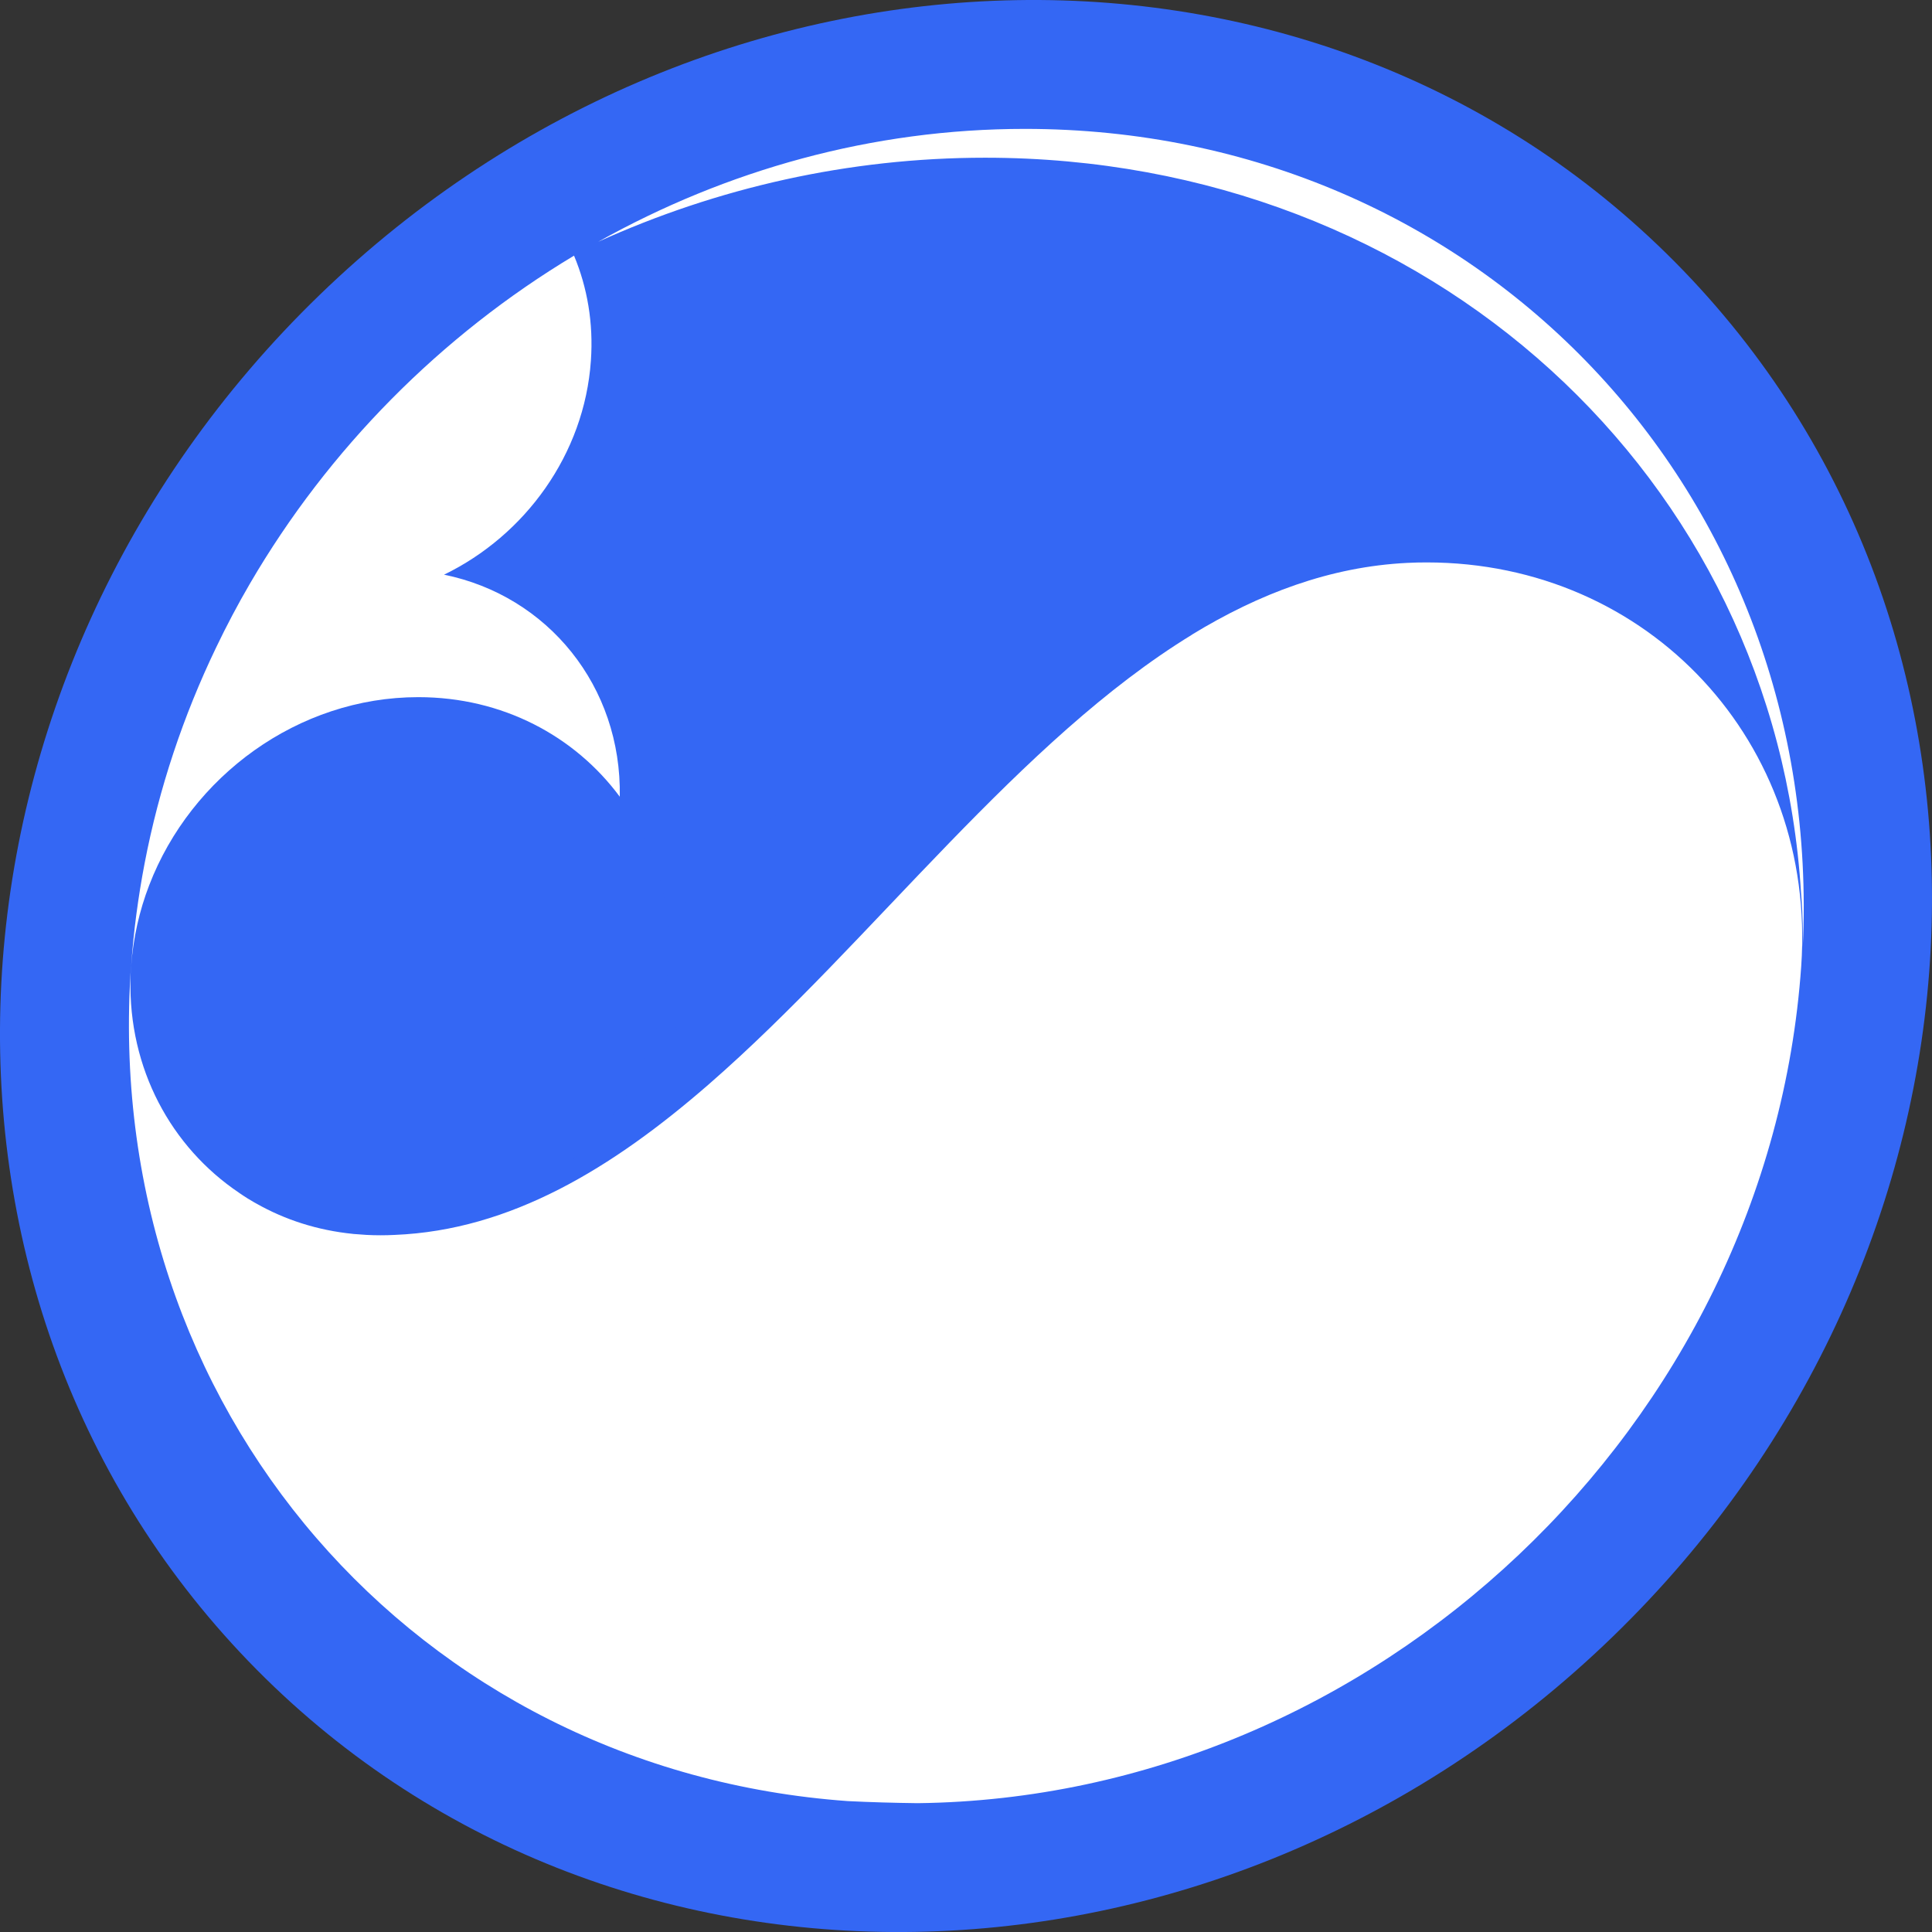 <?xml version="1.0" encoding="UTF-8"?>
<svg xmlns="http://www.w3.org/2000/svg" width="128" height="128"
     viewBox="0 0 128 128">
  <rect x="0" y="0" width="128" height="128" fill="#333333" stroke="none"/>
  <path fill-rule="nonzero" fill="rgb(20.392%, 40.392%, 95.686%)" fill-opacity="1"
        d="M 106.824 108.457 C 133.094 83.031 135.211 42.516 111.559 17.961 C 87.906 -6.594 47.441 -5.883 21.172 19.543 C -5.094 44.973 -7.211 85.488 16.441 110.039 C 40.094 134.594 80.559 133.887 106.824 108.457 Z M 106.824 108.457 " />
  <path fill-rule="nonzero" fill="rgb(20.392%, 40.392%, 95.686%)" fill-opacity="1"
        d="M 16.785 79.621 C 16.652 79.547 16.523 79.465 16.398 79.387 C 16.523 79.465 16.656 79.539 16.785 79.621 Z M 16.785 79.621 " />
  <path fill-rule="nonzero" fill="rgb(20.392%, 40.392%, 95.686%)" fill-opacity="1"
        d="M 60.148 119.477 C 60.367 119.477 60.586 119.473 60.801 119.469 C 59.215 119.449 57.684 119.402 56.191 119.332 C 57.492 119.43 58.812 119.477 60.152 119.477 Z M 60.148 119.477 " />
  <path fill-rule="nonzero" fill="rgb(20.392%, 40.392%, 95.686%)" fill-opacity="1"
        d="M 27.715 46.184 C 37.535 46.184 44.941 54.168 44.254 64.012 C 43.59 73.543 35.59 81.328 26.168 81.816 C 33.832 81.504 40.578 77.41 47 71.816 C 45.113 69.836 44.043 67.074 44.262 64.012 C 44.68 57.996 49.883 53.117 55.891 53.117 C 58.652 53.117 61.098 54.152 62.898 55.852 C 68.035 50.551 73.289 45.539 78.98 42.055 C 83.16 39.27 88.062 37.547 93.242 37.301 C 93.668 37.281 94.102 37.27 94.535 37.27 C 118.609 37.27 119.574 57.531 119.418 62.781 C 120.859 32.715 98.039 8.547 67.887 8.547 C 37.738 8.547 10.828 33.379 8.688 64.012 C 9.375 54.168 17.895 46.184 27.715 46.184 Z M 27.715 46.184 " />
  <path fill-rule="nonzero" fill="rgb(20.392%, 40.392%, 95.686%)" fill-opacity="1"
        d="M 8.645 64.844 C 8.652 64.578 8.664 64.309 8.684 64.039 C 8.668 64.305 8.652 64.578 8.645 64.844 Z M 8.645 64.844 " />
  <path fill-rule="nonzero" fill="rgb(20.392%, 40.392%, 95.686%)" fill-opacity="1"
        d="M 15.883 79.051 C 15.883 79.051 15.859 79.039 15.855 79.027 C 15.867 79.035 15.875 79.039 15.883 79.051 Z M 15.883 79.051 " />
  <path fill-rule="nonzero" fill="rgb(20.392%, 40.392%, 95.686%)" fill-opacity="1"
        d="M 23.398 81.746 C 21.062 81.504 18.895 80.801 16.98 79.734 C 18.859 80.797 21.008 81.504 23.398 81.746 Z M 23.398 81.746 " />
  <path fill-rule="nonzero" fill="rgb(20.392%, 40.392%, 95.686%)" fill-opacity="1"
        d="M 24.301 81.82 C 24.027 81.805 23.762 81.781 23.504 81.762 C 23.77 81.789 24.035 81.809 24.301 81.82 Z M 24.301 81.82 " />
  <path fill-rule="nonzero" fill="rgb(20.392%, 40.392%, 95.686%)" fill-opacity="1"
        d="M 78.98 42.055 C 83.418 39.344 88.121 37.559 93.246 37.305 C 88.062 37.551 83.164 39.273 78.98 42.055 Z M 78.98 42.055 " />
  <path fill-rule="nonzero" fill="rgb(20.392%, 40.392%, 95.686%)" fill-opacity="0.2"
        d="M 78.98 42.055 C 83.418 39.344 88.121 37.559 93.246 37.305 C 88.062 37.551 83.164 39.273 78.98 42.055 Z M 78.98 42.055 " />
  <path fill-rule="nonzero" fill="rgb(20.392%, 40.392%, 95.686%)" fill-opacity="1"
        d="M 44.254 64.008 C 44.938 54.164 37.531 46.18 27.711 46.18 C 17.891 46.18 9.375 54.164 8.688 64.008 C 8.688 64.02 8.688 64.031 8.688 64.043 C 8.672 64.312 8.656 64.582 8.648 64.848 C 8.543 70.41 11.203 75.859 15.852 79.035 C 15.863 79.039 15.875 79.043 15.879 79.055 C 16.051 79.172 16.23 79.285 16.406 79.395 C 16.535 79.477 16.66 79.555 16.793 79.629 C 16.859 79.668 16.922 79.707 16.992 79.742 C 18.906 80.809 21.074 81.512 23.406 81.754 C 23.434 81.754 23.465 81.754 23.492 81.758 C 23.758 81.785 24.023 81.809 24.289 81.816 C 24.598 81.832 24.906 81.844 25.223 81.844 C 25.535 81.844 25.852 81.832 26.16 81.816 C 35.582 81.328 43.582 73.547 44.246 64.016 Z M 44.254 64.008 " />
  <path fill-rule="nonzero" fill="rgb(20.392%, 40.392%, 95.686%)" fill-opacity="1"
        d="M 119.402 62.777 C 119.379 63.188 119.359 63.602 119.332 64.012 C 119.332 64.012 119.379 63.559 119.402 62.777 Z M 119.402 62.777 " />
  <path fill-rule="nonzero" fill="rgb(20.392%, 40.392%, 95.686%)" fill-opacity="1"
        d="M 94.527 37.27 C 109.262 37.27 120.367 49.242 119.336 64.012 C 119.363 63.602 119.391 63.188 119.406 62.777 C 119.559 57.531 118.598 37.27 94.523 37.27 Z M 94.527 37.27 " />
  <path fill-rule="nonzero" fill="rgb(20.392%, 40.392%, 95.686%)" fill-opacity="1"
        d="M 94.527 37.27 C 109.262 37.27 120.367 49.242 119.336 64.012 C 119.363 63.602 119.391 63.188 119.406 62.777 C 119.559 57.531 118.598 37.27 94.523 37.27 Z M 94.527 37.27 " />
  <path fill-rule="nonzero" fill="rgb(20.392%, 40.392%, 95.686%)" fill-opacity="1"
        d="M 93.23 37.301 C 93.664 37.281 94.094 37.27 94.523 37.27 C 94.09 37.27 93.656 37.281 93.23 37.301 Z M 93.23 37.301 " />
  <path fill-rule="nonzero" fill="rgb(20.392%, 40.392%, 95.686%)" fill-opacity="1"
        d="M 93.23 37.301 C 93.664 37.281 94.094 37.27 94.523 37.27 C 94.09 37.27 93.656 37.281 93.23 37.301 Z M 93.23 37.301 " />
  <path fill-rule="nonzero" fill="rgb(20.392%, 40.392%, 95.686%)" fill-opacity="1"
        d="M 26.168 81.816 C 25.852 81.824 25.543 81.84 25.23 81.84 C 25.543 81.84 25.859 81.832 26.168 81.816 Z M 26.168 81.816 " />
  <path fill-rule="nonzero" fill="rgb(20.392%, 40.392%, 95.686%)" fill-opacity="0.2"
        d="M 26.168 81.816 C 25.852 81.824 25.543 81.84 25.23 81.84 C 25.543 81.84 25.859 81.832 26.168 81.816 Z M 26.168 81.816 " />
  <path fill-rule="nonzero" fill="rgb(20.392%, 40.392%, 95.686%)" fill-opacity="1"
        d="M 26.168 81.816 C 25.852 81.824 25.543 81.84 25.23 81.84 C 25.543 81.84 25.859 81.832 26.168 81.816 Z M 26.168 81.816 " />
  <path fill-rule="nonzero" fill="rgb(20.392%, 40.392%, 95.686%)" fill-opacity="1"
        d="M 23.48 81.75 C 23.457 81.75 23.422 81.75 23.398 81.742 C 23.422 81.742 23.457 81.742 23.48 81.75 Z M 23.48 81.75 " />
  <path fill-rule="nonzero" fill="rgb(20.392%, 40.392%, 95.686%)" fill-opacity="0.2"
        d="M 23.48 81.75 C 23.457 81.75 23.422 81.75 23.398 81.742 C 23.422 81.742 23.457 81.742 23.48 81.75 Z M 23.48 81.75 " />
  <path fill-rule="nonzero" fill="rgb(20.392%, 40.392%, 95.686%)" fill-opacity="1"
        d="M 23.48 81.75 C 23.457 81.75 23.422 81.75 23.398 81.742 C 23.422 81.742 23.457 81.742 23.48 81.75 Z M 23.48 81.75 " />
  <path fill-rule="nonzero" fill="rgb(20.392%, 40.392%, 95.686%)" fill-opacity="1"
        d="M 16.992 79.738 C 16.926 79.703 16.863 79.664 16.793 79.629 C 16.855 79.664 16.922 79.703 16.992 79.738 Z M 16.992 79.738 " />
  <path fill-rule="nonzero" fill="rgb(20.392%, 40.392%, 95.686%)" fill-opacity="0.2"
        d="M 16.992 79.738 C 16.926 79.703 16.863 79.664 16.793 79.629 C 16.855 79.664 16.922 79.703 16.992 79.738 Z M 16.992 79.738 " />
  <path fill-rule="nonzero" fill="rgb(20.392%, 40.392%, 95.686%)" fill-opacity="1"
        d="M 16.992 79.738 C 16.926 79.703 16.863 79.664 16.793 79.629 C 16.855 79.664 16.922 79.703 16.992 79.738 Z M 16.992 79.738 " />
  <path fill-rule="nonzero" fill="rgb(20.392%, 40.392%, 95.686%)" fill-opacity="1"
        d="M 8.652 64.84 C 8.512 70.805 11.348 76 15.855 79.027 C 11.203 75.855 8.543 70.402 8.652 64.84 Z M 8.652 64.84 " />
  <path fill-rule="nonzero" fill="rgb(20.392%, 40.392%, 95.686%)" fill-opacity="0.2"
        d="M 8.652 64.84 C 8.512 70.805 11.348 76 15.855 79.027 C 11.203 75.855 8.543 70.402 8.652 64.84 Z M 8.652 64.84 " />
  <path fill-rule="nonzero" fill="rgb(20.392%, 40.392%, 95.686%)" fill-opacity="1"
        d="M 8.652 64.84 C 8.512 70.805 11.348 76 15.855 79.027 C 11.203 75.855 8.543 70.402 8.652 64.84 Z M 8.652 64.84 " />
  <path fill-rule="nonzero" fill="rgb(20.392%, 40.392%, 95.686%)" fill-opacity="1"
        d="M 16.402 79.387 C 16.227 79.277 16.047 79.164 15.879 79.047 C 16.051 79.164 16.227 79.277 16.402 79.387 Z M 16.402 79.387 " />
  <path fill-rule="nonzero" fill="rgb(20.392%, 40.392%, 95.686%)" fill-opacity="0.2"
        d="M 16.402 79.387 C 16.227 79.277 16.047 79.164 15.879 79.047 C 16.051 79.164 16.227 79.277 16.402 79.387 Z M 16.402 79.387 " />
  <path fill-rule="nonzero" fill="rgb(20.392%, 40.392%, 95.686%)" fill-opacity="1"
        d="M 16.402 79.387 C 16.227 79.277 16.047 79.164 15.879 79.047 C 16.051 79.164 16.227 79.277 16.402 79.387 Z M 16.402 79.387 " />
  <path fill-rule="nonzero" fill="rgb(20.392%, 40.392%, 95.686%)" fill-opacity="1"
        d="M 94.527 37.27 C 94.098 37.27 93.664 37.281 93.234 37.301 C 88.113 37.559 83.41 39.344 78.973 42.055 C 73.277 45.535 68.027 50.551 62.887 55.852 C 61.09 54.148 58.645 53.113 55.883 53.113 C 49.879 53.113 44.672 57.996 44.25 64.012 C 44.039 67.07 45.109 69.836 46.992 71.812 C 40.57 77.406 33.824 81.504 26.156 81.812 C 35.578 81.324 43.582 73.543 44.246 64.012 C 44.91 54.48 37.527 46.18 27.707 46.18 C 17.883 46.18 9.367 54.164 8.68 64.012 C 8.68 64.02 8.68 64.031 8.68 64.043 C 8.664 64.316 8.648 64.582 8.645 64.848 C 8.535 70.41 11.195 75.859 15.848 79.035 C 15.855 79.039 15.867 79.047 15.875 79.055 C 16.043 79.172 16.223 79.285 16.398 79.398 C 16.527 79.477 16.656 79.559 16.789 79.633 C 16.852 79.668 16.914 79.707 16.984 79.742 C 18.902 80.812 21.066 81.516 23.402 81.754 C 23.43 81.754 23.461 81.754 23.488 81.762 C 23.754 81.785 24.02 81.809 24.285 81.82 C 24.012 81.801 23.746 81.781 23.488 81.762 C 23.461 81.762 23.43 81.762 23.402 81.754 C 21.012 81.516 18.859 80.805 16.984 79.742 C 16.922 79.707 16.859 79.668 16.789 79.633 C 16.656 79.559 16.527 79.477 16.398 79.398 C 16.219 79.285 16.043 79.172 15.875 79.055 C 15.863 79.051 15.852 79.047 15.848 79.035 C 11.34 76.004 8.504 70.812 8.645 64.848 C 8.645 64.582 8.66 64.309 8.68 64.043 C 8.68 64.031 8.68 64.02 8.68 64.012 C 6.637 93.305 27.621 117.289 56.18 119.332 C 57.676 119.406 59.211 119.449 60.793 119.469 C 91.074 119.113 117.215 94.422 119.336 64.012 C 120.367 49.242 109.258 37.27 94.527 37.27 Z M 94.527 37.27 " />
  <path fill-rule="nonzero" fill="rgb(100%, 100%, 100%)" fill-opacity="1"
        d="M 27.715 46.188 C 33.289 46.188 38.082 48.762 41.062 52.785 C 41.195 45.473 36.297 39.473 29.418 38.074 C 34.781 35.473 38.719 30.105 39.148 23.898 C 39.324 21.402 38.91 19.039 38.031 16.938 C 29.211 22.23 21.766 29.738 16.562 38.66 C 15.754 40.047 15.004 41.465 14.309 42.918 C 12.148 47.418 10.535 52.215 9.578 57.215 C 9.152 59.445 8.848 61.711 8.688 64.016 C 8.824 62.148 9.23 60.348 9.883 58.652 C 12.66 51.426 19.754 46.188 27.715 46.188 Z M 27.715 46.188 " />
  <path fill-rule="nonzero" fill="rgb(100%, 100%, 100%)" fill-opacity="1"
        d="M 78.965 42.055 C 73.273 45.539 68.023 50.551 62.883 55.852 C 57.578 61.324 52.398 67.102 46.984 71.816 C 40.562 77.41 33.82 81.504 26.152 81.816 C 25.84 81.832 25.531 81.84 25.215 81.84 C 24.902 81.84 24.594 81.832 24.285 81.816 C 24.012 81.801 23.746 81.777 23.488 81.758 C 23.461 81.758 23.43 81.758 23.402 81.75 C 21.012 81.512 18.859 80.801 16.984 79.738 C 16.922 79.703 16.859 79.664 16.789 79.629 C 16.656 79.555 16.527 79.473 16.398 79.395 C 16.219 79.281 16.043 79.168 15.875 79.051 C 15.863 79.047 15.852 79.043 15.848 79.031 C 11.34 76 8.504 70.809 8.645 64.844 C 8.645 64.578 8.66 64.305 8.68 64.039 C 8.68 64.027 8.68 64.02 8.68 64.008 C 6.637 93.305 27.621 117.285 56.18 119.328 C 57.676 119.402 59.211 119.445 60.793 119.465 C 91.07 119.109 117.215 94.422 119.336 64.008 C 120.367 49.234 109.258 37.262 94.527 37.262 C 94.098 37.262 93.664 37.27 93.234 37.293 C 88.113 37.547 83.41 39.336 78.973 42.043 " />
  <path fill-rule="nonzero" fill="rgb(100%, 100%, 100%)" fill-opacity="1"
        d="M 65.27 10.449 C 94.77 10.449 117.645 31.691 119.324 59.16 C 119.453 60.656 119.457 61.918 119.438 62.773 C 120.879 32.711 98.055 8.539 67.902 8.539 C 57.785 8.539 48.117 11.266 39.629 16.02 C 47.508 12.449 56.215 10.449 65.27 10.449 Z M 65.27 10.449 " />
</svg>
